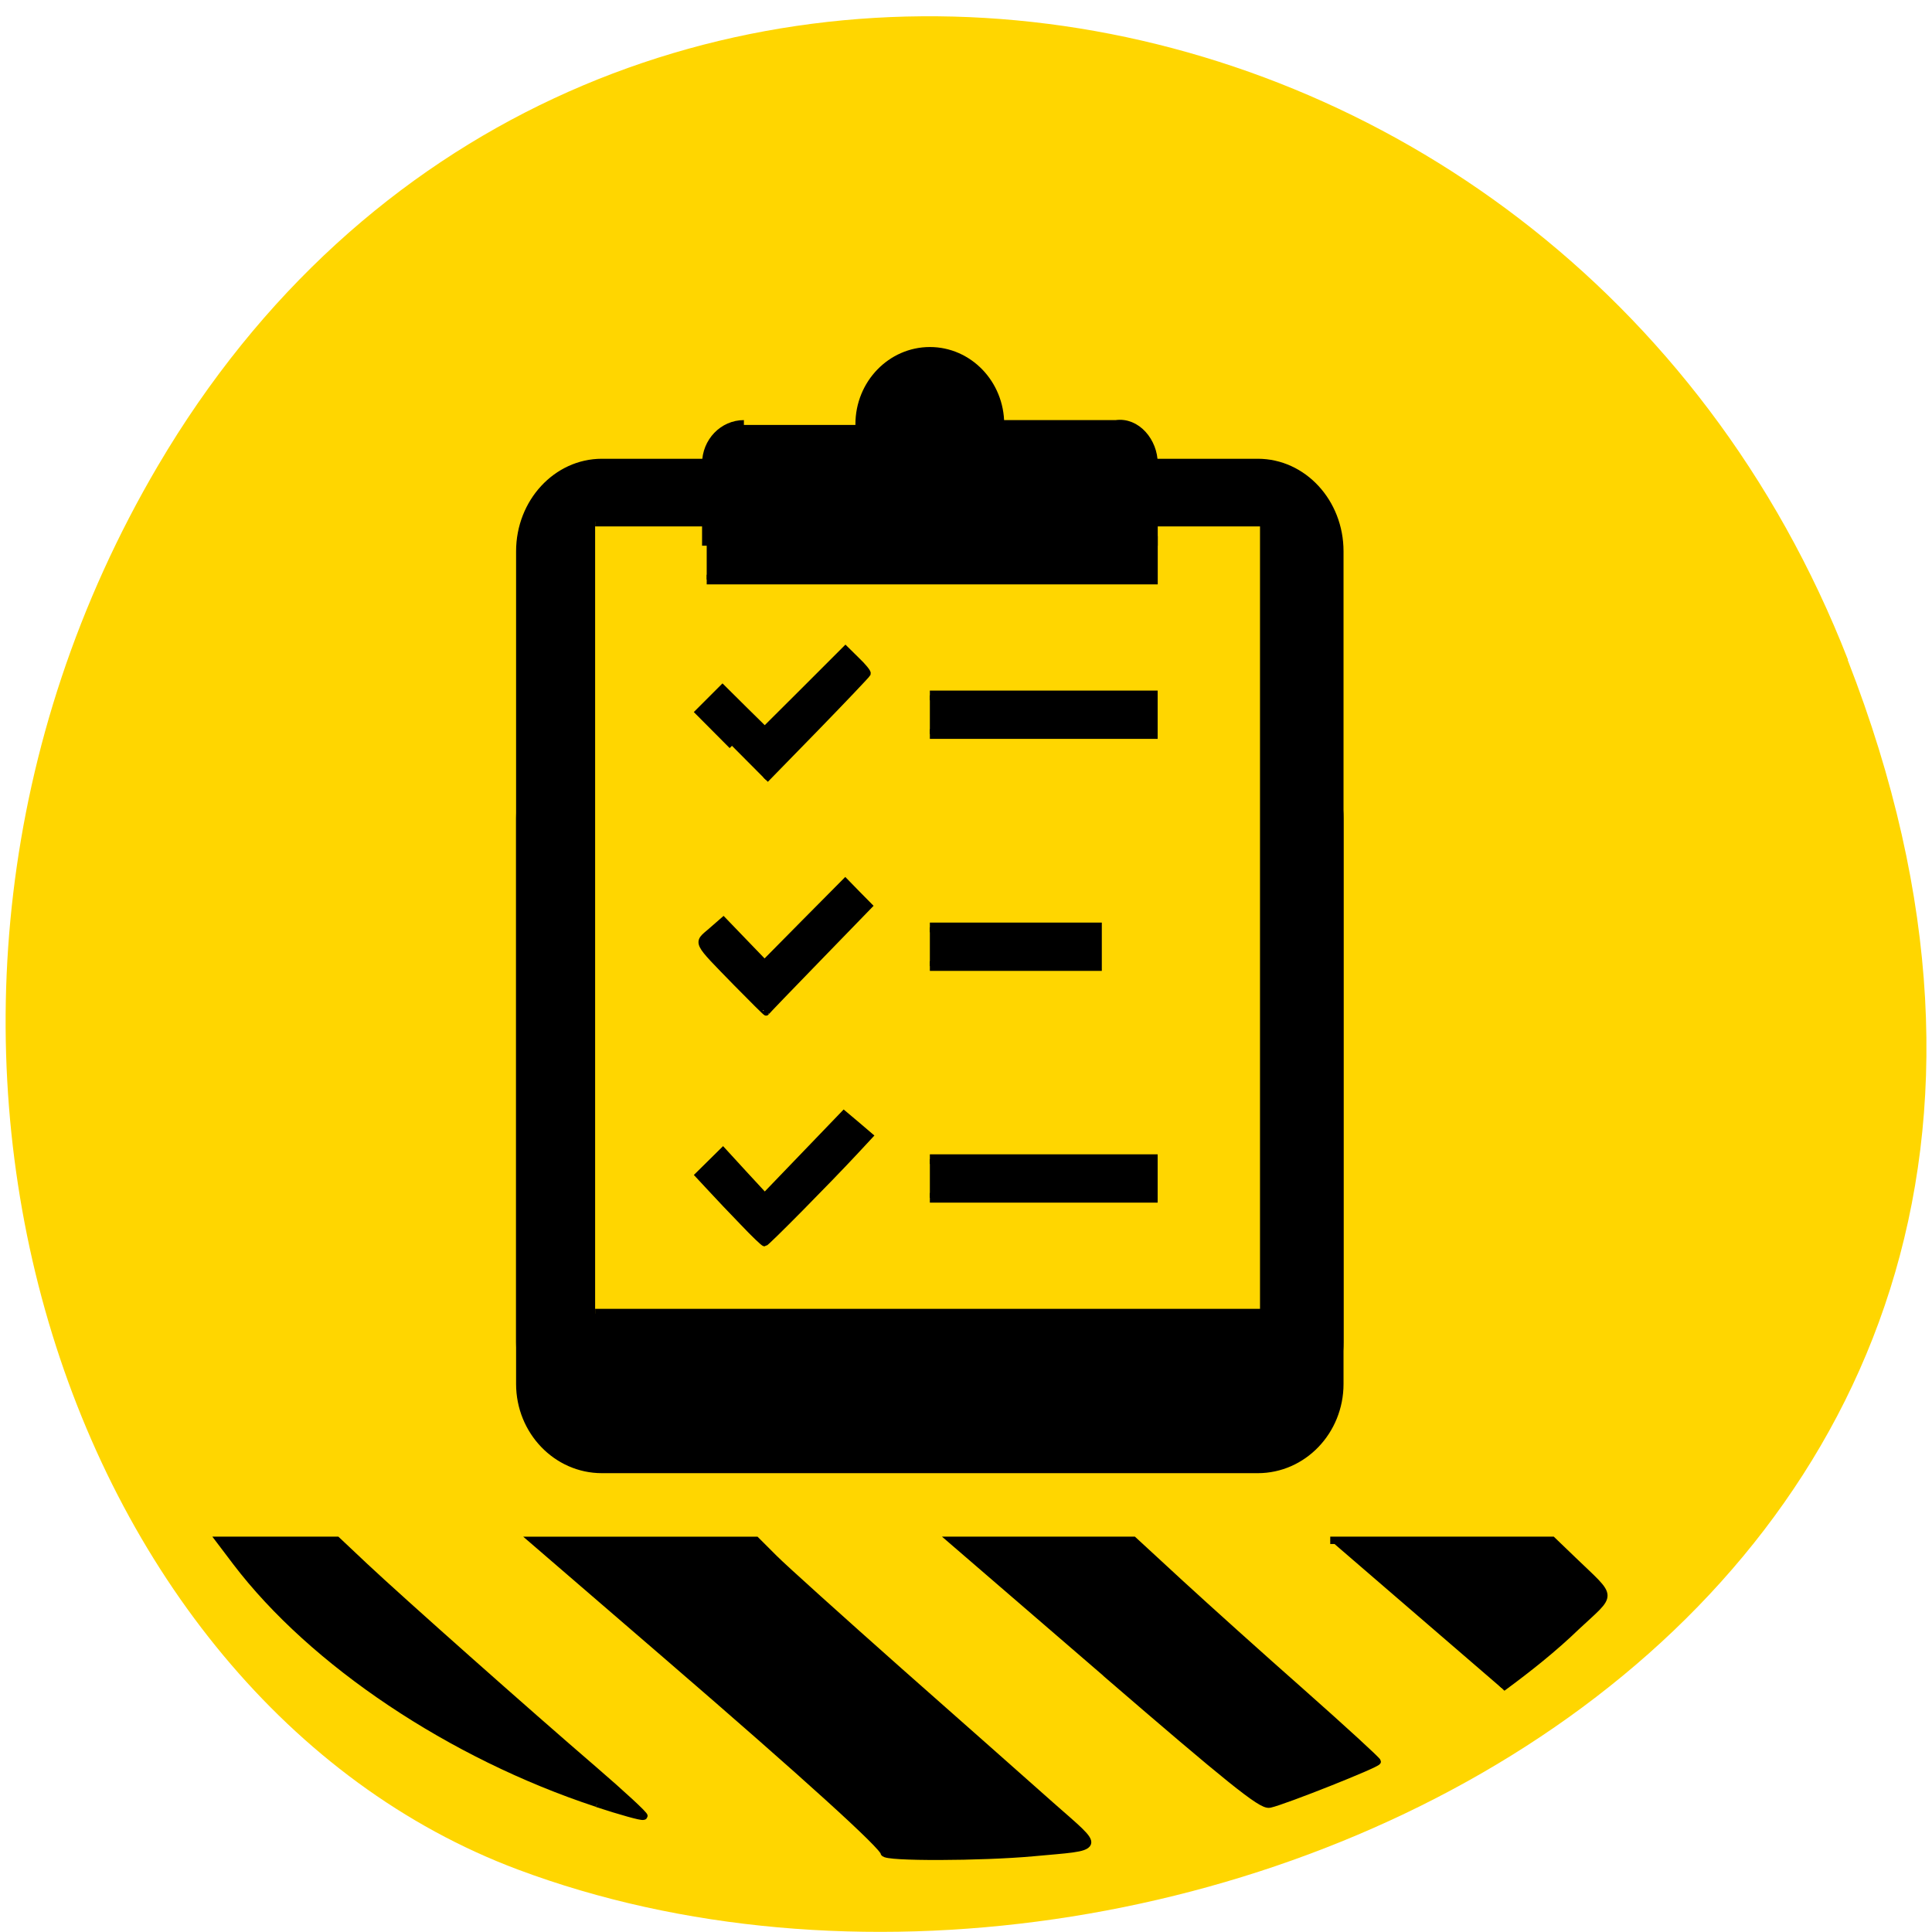 <svg xmlns="http://www.w3.org/2000/svg" viewBox="0 0 48 48"><path d="m 45.906 16.398 c 9.316 23.891 -16.789 36.14 -33.04 30.05 c -11.344 -4.25 -16.996 -21.19 -8.941 -34.879 c 10.168 -17.277 34.801 -13.602 41.988 4.824" fill="#ffd600"/><g stroke="#000"><g transform="matrix(0.231 0 0 0.24 8.318 7.679)"><path d="m 28.725 43.994 h 70.54 c 4.828 0 8.727 3.905 8.727 8.736 v 58.54 c 0 4.816 -3.899 8.736 -8.727 8.736 h -70.54 c -4.811 0 -8.727 -3.921 -8.727 -8.736 v -58.54 c 0 -4.816 3.916 -8.736 8.727 -8.736"/><path d="m 28.725 15.995 h 70.54 c 4.828 0 8.727 4.067 8.727 9.08 v 81.85 c 0 5.01 -3.899 9.08 -8.727 9.08 h -70.54 c -4.811 0 -8.727 -4.067 -8.727 -9.08 v -81.85 c 0 -5.01 3.916 -9.08 8.727 -9.08"/><path d="m 27.999 77.996 h 72.01 v 30 h -72.01"/><path d="m 27.999 21.998 h 72.01 v 81.996 h -72.01" fill="#ffd600"/><path d="m 64 39.992 h 24 v 4 h -24"/><path d="m 64 64.01 h 17.994 v 4 h -17.994"/><path d="m 64 88 h 24 v 4 h -24"/><path d="m 44 11.993 c -2.211 0 -4 1.79 -4 4 v 8 h 48.01 v -8 c 0 -2.213 -1.806 -4.311 -4 -4 h -14.01 l -5.992 8 l -6.01 -8"/></g><path d="m 69.996 183.99 c 0 3.319 -2.684 6 -5.992 6 c -3.308 0 -6.01 -2.684 -6.01 -6 c 0 -3.303 2.701 -5.987 6.01 -5.987 c 3.308 0 5.992 2.684 5.992 5.987" transform="matrix(0.231 0 0 0.24 8.318 -33.619)" stroke-linejoin="round" stroke-width="4"/><path d="m 40 23.999 h 48.01 v 4 h -48.01" transform="matrix(0.231 0 0 0.24 8.318 7.679)"/><g stroke-width="0.856" transform="scale(0.188 0.188)"><path d="m 98.25 161.6 c -1.417 -1.458 -3.333 -3.479 -4.271 -4.5 l -1.687 -1.812 l 3.25 -3.208 l 2.75 3 l 2.771 3 l 10.458 -10.875 l 1.708 1.437 l 1.708 1.458 l -1.917 2.062 c -3.625 3.896 -11.75 12.12 -11.979 12.12 c -0.125 0 -1.396 -1.208 -2.792 -2.687"/><path d="m 97.35 129.94 c -5.521 -5.667 -5.312 -5.229 -3.375 -6.896 l 1.625 -1.417 l 2.708 2.812 l 2.729 2.833 l 5.333 -5.396 l 5.333 -5.375 l 1.562 1.604 l 1.583 1.604 l -6.792 7 c -3.729 3.833 -6.792 7.02 -6.812 7.083 c -0.021 0.042 -1.771 -1.687 -3.896 -3.854"/><path d="m 96.73 98.56 l -4.437 -4.458 l 3.187 -3.187 l 2.792 2.771 l 2.792 2.75 l 5.333 -5.312 l 5.333 -5.333 l 1.5 1.479 c 0.833 0.792 1.479 1.583 1.417 1.75 c -0.063 0.146 -3.125 3.375 -6.792 7.146 l -6.687 6.854"/></g><g stroke-width="1.333" transform="matrix(0.165 0 0 0.138 2.221 10.862)"><path d="m 76.49 245.95 c -21.909 -8.616 -42.731 -25.284 -54.26 -43.39 l -2.505 -3.955 h 17.466 l 4.112 4.633 c 5.389 6.05 24.627 26.47 34.554 36.668 c 4.301 4.435 7.705 8.192 7.539 8.362 c -0.165 0.169 -3.285 -0.876 -6.901 -2.288"/><path d="m 119.79 254.88 c 0 -1.102 -11.605 -13.701 -32.45 -35.2 l -20.444 -21.07 h 33.396 l 2.718 3.249 c 1.489 1.78 9.974 10.904 18.813 20.283 c 8.863 9.351 19.14 20.227 22.831 24.15 c 7.681 8.108 7.894 7.373 -2.6 8.531 c -7.728 0.847 -22.264 0.904 -22.264 0.056"/><path d="m 153.16 222.53 l -23.21 -23.928 h 27.18 l 6.996 7.712 c 3.852 4.237 12.1 13.11 18.34 19.69 c 6.24 6.61 11.345 12.204 11.345 12.43 c 0 0.452 -13.897 7.06 -16.12 7.656 c -1.087 0.311 -5.956 -4.379 -24.556 -23.56"/><path d="m 186.84 198.6 h 33.35 l 3.096 3.559 c 6.145 7.091 6.074 5.763 0.473 12.03 c -3.427 3.955 -7.209 7.543 -11.132 10.989"/></g></g></svg>
